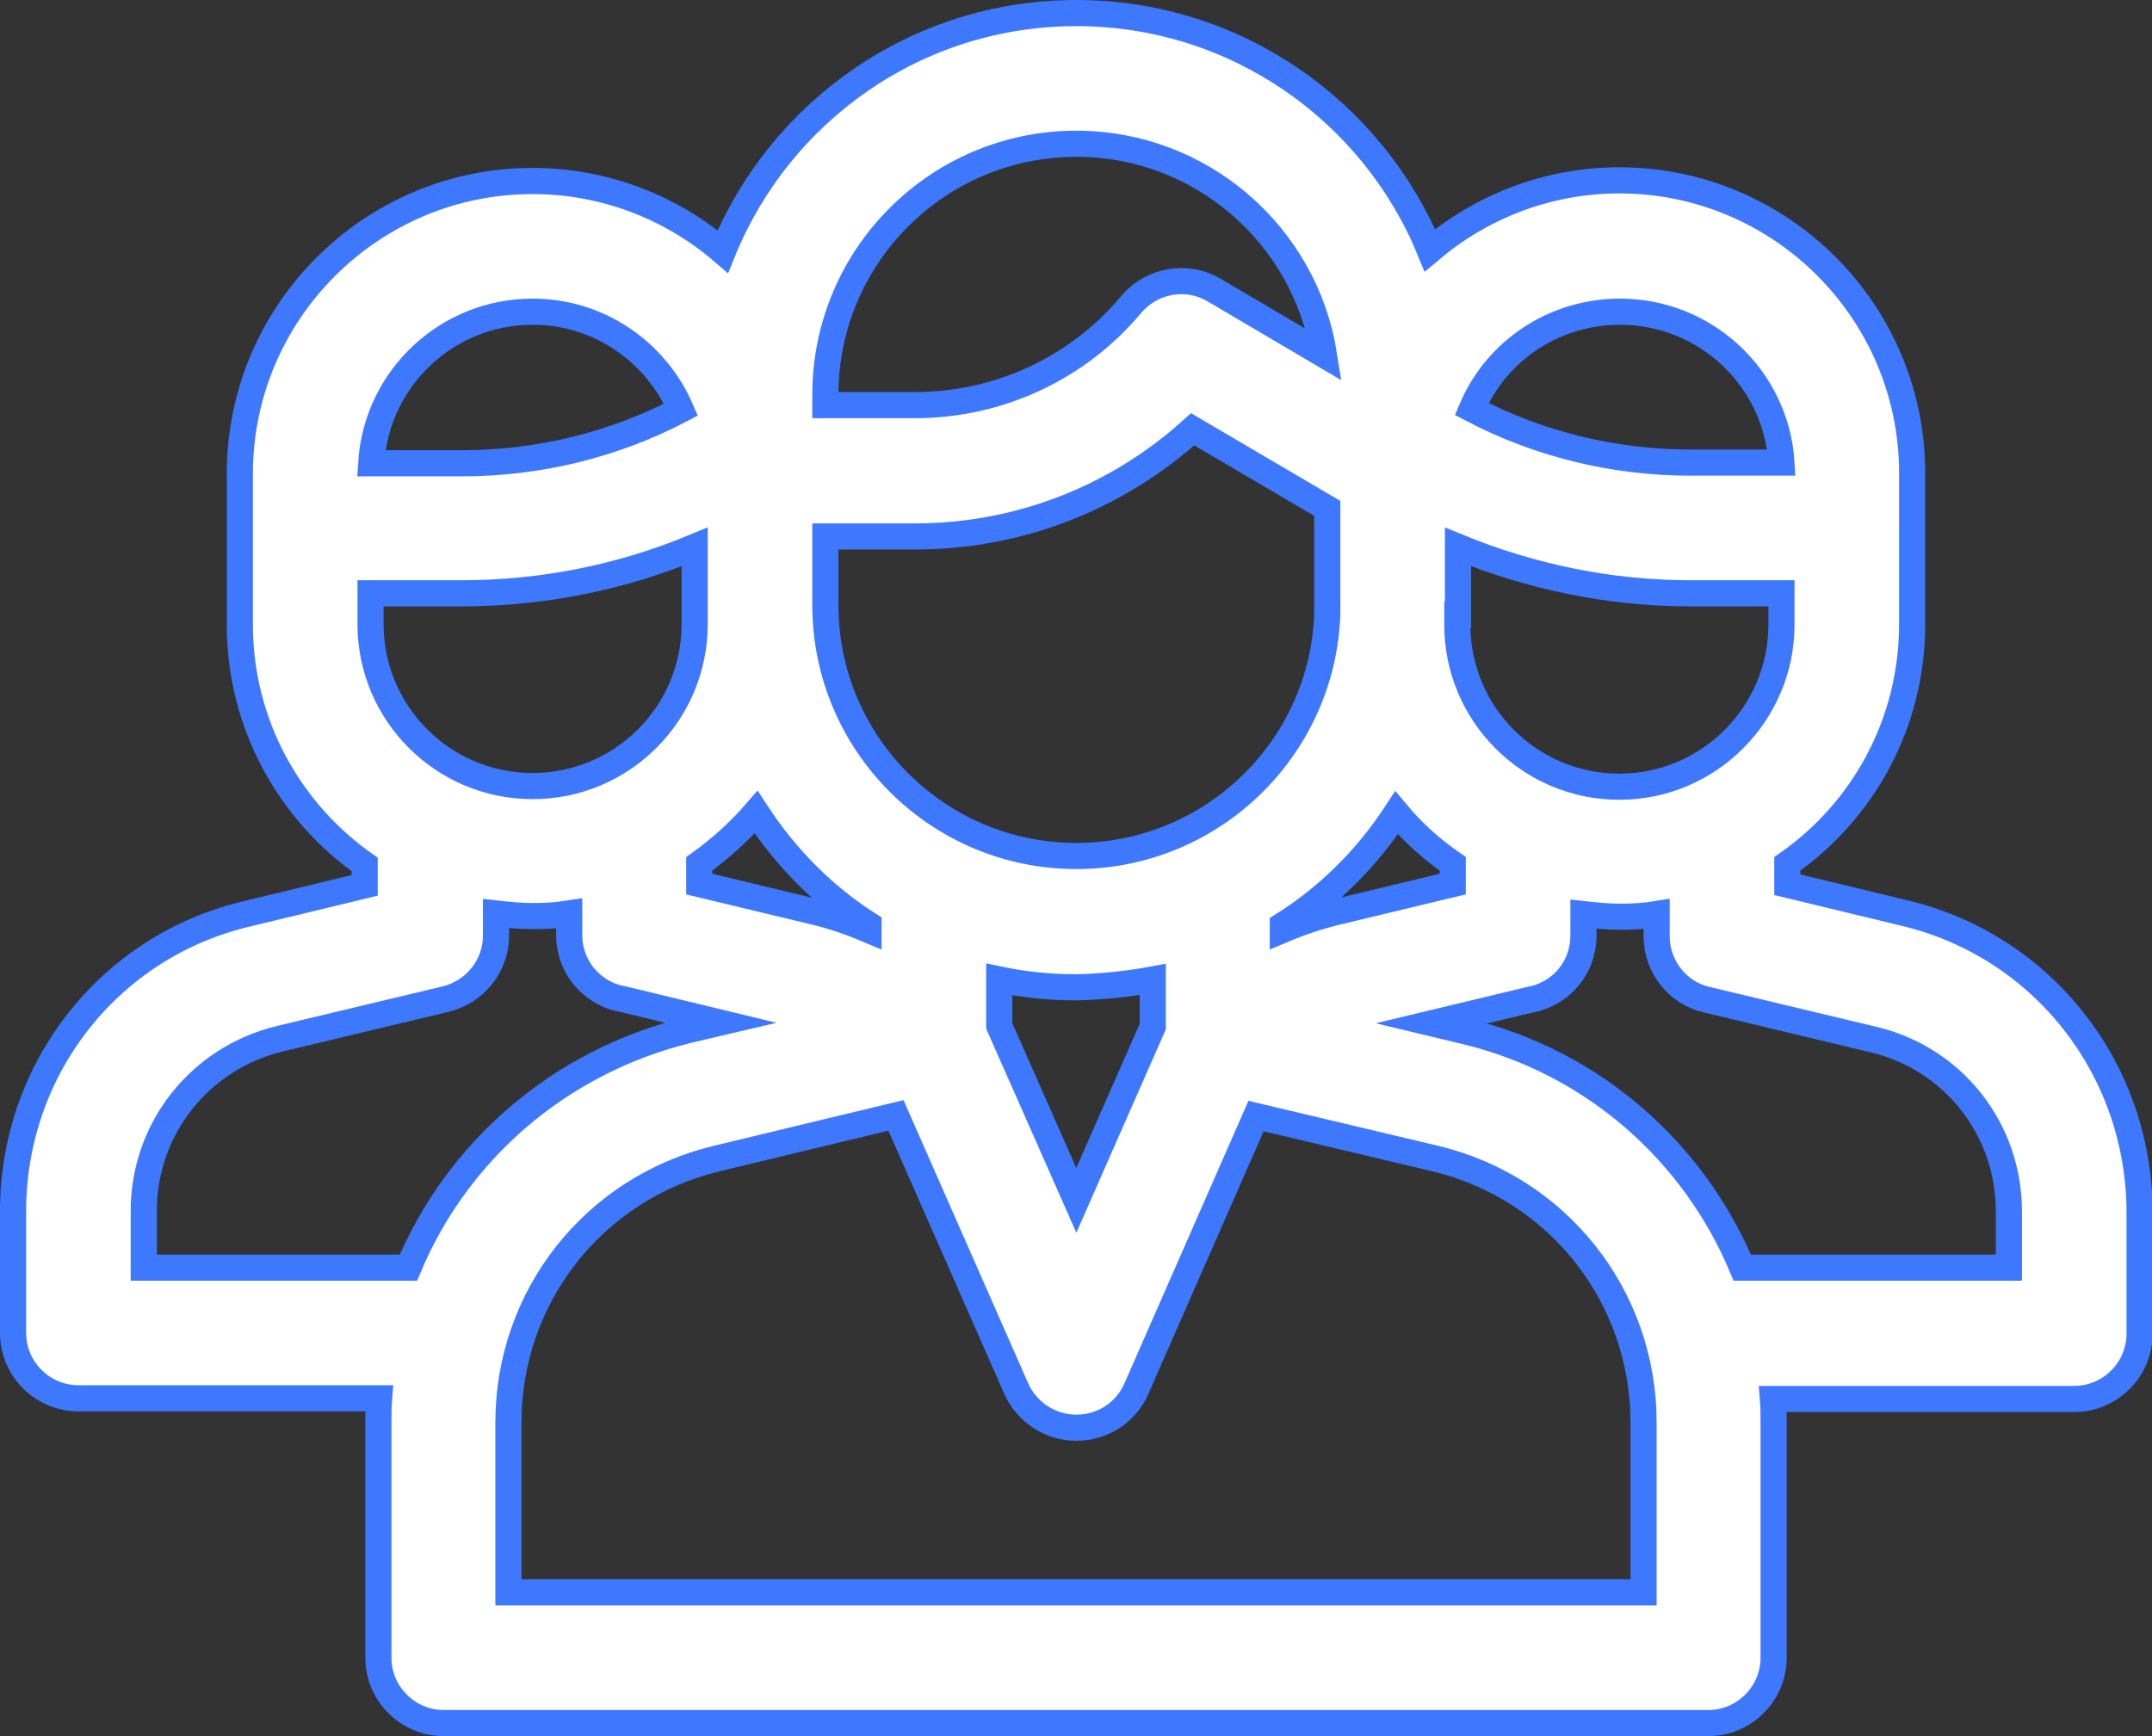 <?xml version="1.0" encoding="utf-8"?>
<!-- Generator: Adobe Illustrator 22.1.0, SVG Export Plug-In . SVG Version: 6.00 Build 0)  -->
<svg version="1.1" id="Capa_1" xmlns="http://www.w3.org/2000/svg" xmlns:xlink="http://www.w3.org/1999/xlink" x="0px" y="0px"
	 viewBox="0 0 329.3 265.7" style="enable-background:new 0 0 329.3 265.7;" xml:space="preserve">
<rect x="0" y="0" width="329.3" height="265.7" fill="#333333" stroke="none"/>
<style type="text/css">
	.st0{fill:#FFFFFF;stroke:#3E78FE;stroke-width:4;stroke-miterlimit:10;}
</style>
<path class="st0" d="M291.3,139.7l-17.8-4.3v-3.2c11.6-8.1,19.1-21.5,19.1-36.7V72.4c0-24.7-20.1-44.8-44.8-44.8
	c-11.1,0-21.2,4.1-29,10.7C210.1,17.1,189.2,2,164.7,2c-24.5,0-45.4,15.1-54.1,36.5c-7.8-6.7-18-10.8-29.1-10.8
	c-24.7,0-44.8,20.1-44.8,44.8V74v21.6c0,15.2,7.6,28.6,19.1,36.7v3.2l-17.8,4.3C16.8,144.7,2,163.5,2,185.4V204c0,5.5,4.5,10,10,10
	h46c-0.1,1.2-0.1,2.4-0.1,3.7v36c0,5.5,4.5,10,10,10l132.4,0h61.1c5.5,0,10-4.5,10-10v-35.9c0-1.2,0-2.5-0.1-3.7h46.1
	c5.5,0,10-4.5,10-10v-18.7C327.3,163.5,312.5,144.7,291.3,139.7z M247.9,47.7c13.1,0,23.9,10.2,24.7,23.1h-13.9
	c-11.7,0-23.2-2.8-33.5-8.2C228.9,53.8,237.7,47.7,247.9,47.7z M223.1,94.1c0-0.5,0-1,0-1.5v-8.9c11.2,4.6,23.3,7.1,35.5,7.1h14v4.8
	c0,13.6-11.1,24.8-24.8,24.8s-24.8-11.1-24.8-24.8V94.1z M213.7,124.4c2.5,3,5.4,5.6,8.6,7.8v3.1l-17.9,4.3
	c-2.8,0.7-5.5,1.6-8.1,2.7v-0.7C203.3,137.2,209.2,131.3,213.7,124.4z M126.3,60.4c0-21.2,17.2-38.4,38.4-38.4
	c19.1,0,35,14,37.9,32.3l-16.8-9.9c-4.2-2.5-9.6-1.5-12.7,2.2c-8.2,9.8-20.3,15.4-33.1,15.4h-13.7V60.4z M126.3,82.1H140
	c15.9,0,30.9-5.9,42.5-16.4l20.6,12.1v16.3c-0.8,20.5-17.7,36.9-38.4,36.9c-21.2,0-38.4-17.2-38.4-38.4V82.1z M176.4,149.9v7.2
	l-11.7,26.6L152.9,157v-7.1c3.8,0.8,7.8,1.2,11.8,1.2C168.7,151,172.6,150.6,176.4,149.9z M107,132.2c3.2-2.3,6.1-4.9,8.7-7.9
	c4.5,6.9,10.3,12.8,17.2,17.2v0.8h0h0c-2.6-1.1-5.2-2-8-2.7l-17.9-4.3V132.2z M81.5,47.7c10.2,0,18.9,6.2,22.7,15
	c-10.3,5.4-21.8,8.2-33.5,8.2H56.8C57.6,57.9,68.4,47.7,81.5,47.7z M56.7,90.8h14c12.2,0,24.3-2.4,35.6-7.1v11.8
	c0,13.7-11.1,24.8-24.8,24.8s-24.8-11.1-24.8-24.8V90.8z M62.5,194H22v-8.7c0-12.5,8.5-23.3,20.7-26.3l25.5-6.1
	c4.5-1.1,7.7-5.1,7.7-9.7v-3.4c1.8,0.2,3.7,0.4,5.6,0.4c1.9,0,3.7-0.1,5.6-0.4v2.9c0,0.1,0,0.3,0,0.4c0,3.3,1.6,6.5,4.6,8.4
	c1.1,0.7,2.3,1.2,3.6,1.4l14.9,3.6l-5.1,1.2C85.4,162.6,69.9,176.3,62.5,194z M251.4,243.7H77.8v-26c0-19.3,13.1-35.9,31.9-40.4
	l27.4-6.6l18.4,41.8c1.6,3.6,5.2,6,9.2,6h0c4,0,7.6-2.3,9.2-6l18.3-41.7l27.4,6.5c18.8,4.5,31.9,21.1,31.9,40.4V243.7z M307.3,194
	h-40.7c-7.4-17.7-22.8-31.5-42.5-36.2l-5-1.2l15-3.6c1.2-0.2,2.5-0.7,3.6-1.4c3-1.9,4.6-5.1,4.6-8.4c0-0.1,0-0.2,0-0.2v-3.1
	c1.8,0.2,3.7,0.4,5.6,0.4c1.9,0,3.8-0.1,5.6-0.4v3.4c0,4.6,3.2,8.7,7.7,9.7l25.5,6.1c12.2,2.9,20.7,13.7,20.7,26.3V194z"/>
</svg>
